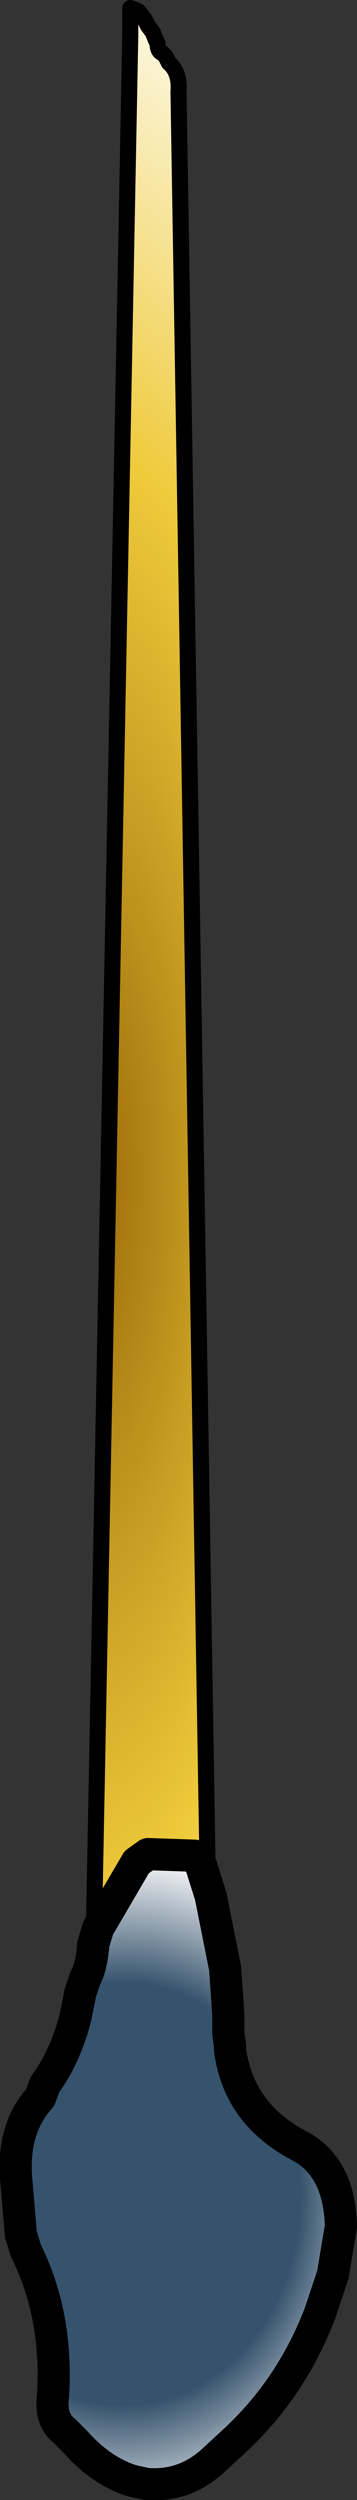 <?xml version="1.0" encoding="UTF-8" standalone="no"?>
<svg xmlns:xlink="http://www.w3.org/1999/xlink" height="77.6px" width="11.1px" xmlns="http://www.w3.org/2000/svg">
  <rect width="100%" height="100%" fill="#333333" stroke="none"/>
  <g transform="matrix(1.0, 0.0, 0.0, 1.0, 4.55, 71.6)">
    <path d="M0.7 -69.65 Q1.05 -69.35 1.0 -68.75 L2.0 -7.75 2.3 -7.5 2.35 -7.25 2.4 -6.4 2.35 -6.0 2.3 -5.9 2.0 -5.25 Q1.7 -4.95 1.65 -4.05 1.9 -3.2 2.3 -2.8 L2.9 -1.95 3.1 -1.55 Q3.7 0.2 2.7 1.75 L2.55 2.05 Q2.1 3.35 1.0 3.45 -0.45 3.65 -1.3 3.05 L-1.65 2.7 Q-2.4 1.85 -2.15 0.5 L-2.1 0.25 -1.95 -1.5 Q-1.9 -2.75 -2.4 -3.4 L-2.55 -3.75 -2.6 -3.9 -2.9 -4.75 -2.8 -5.2 -2.75 -5.4 -2.6 -5.9 -2.5 -6.0 -2.15 -6.45 -2.05 -6.65 -2.05 -6.75 -1.9 -7.25 -1.85 -7.5 -1.8 -7.75 -1.75 -8.0 -1.7 -8.05 -0.5 -70.5 -0.5 -71.35 -0.35 -71.3 -0.25 -71.25 -0.05 -71.0 0.05 -70.8 0.2 -70.6 0.3 -70.35 0.35 -70.25 Q0.35 -70.0 0.5 -69.95 L0.6 -69.85 0.7 -69.65" fill="url(#gradient0)" fill-rule="evenodd" stroke="none"/>
    <path d="M0.7 -69.65 L0.6 -69.85 0.5 -69.95 Q0.35 -70.0 0.35 -70.25 L0.3 -70.35 0.2 -70.6 0.05 -70.8 -0.05 -71.0 -0.25 -71.25 -0.35 -71.3 -0.5 -71.35 -0.5 -70.5 -1.7 -8.05 -1.75 -8.0 -1.8 -7.75 -1.85 -7.5 -1.9 -7.25 -2.05 -6.75 -2.05 -6.65 -2.15 -6.45 -2.5 -6.0 -2.6 -5.9 -2.75 -5.4 -2.8 -5.2 -2.9 -4.75 -2.6 -3.9 -2.55 -3.75 -2.4 -3.4 Q-1.9 -2.75 -1.95 -1.5 L-2.1 0.25 -2.15 0.5 Q-2.4 1.85 -1.65 2.7 L-1.3 3.05 Q-0.45 3.65 1.0 3.45 2.1 3.35 2.55 2.05 L2.7 1.75 Q3.7 0.2 3.1 -1.55 L2.9 -1.95 2.3 -2.8 Q1.9 -3.2 1.65 -4.05 1.7 -4.95 2.0 -5.25 L2.3 -5.9 2.35 -6.0 2.4 -6.4 2.35 -7.25 2.3 -7.5 2.0 -7.75 1.0 -68.75 Q1.05 -69.35 0.7 -69.65 Z" fill="none" stroke="#000000" stroke-linecap="round" stroke-linejoin="round" stroke-width="0.5"/>
    <path d="M1.7 -13.7 L2.0 -12.75 2.45 -10.5 2.55 -9.05 2.55 -8.5 2.6 -8.1 2.6 -8.0 Q2.85 -6.0 4.75 -5.0 6.0 -4.35 6.05 -2.5 L5.8 -1.0 5.4 0.2 Q4.5 2.55 2.7 4.2 L2.05 4.8 Q1.15 5.6 0.0 5.5 L-0.45 5.4 Q-1.4 5.1 -2.2 4.2 L-2.55 3.85 Q-3.0 3.5 -2.9 2.75 -2.75 0.25 -3.75 -1.75 L-3.9 -2.25 -4.05 -4.0 Q-4.15 -5.35 -3.5 -6.25 L-3.3 -6.5 -3.15 -6.9 Q-2.5 -7.8 -2.2 -9.0 L-2.05 -9.75 -1.9 -10.2 Q-1.7 -10.55 -1.65 -11.25 L-1.5 -11.75 -0.3 -13.8 0.05 -14.05 1.5 -14.0 1.7 -13.7" fill="url(#gradient1)" fill-rule="evenodd" stroke="none"/>
    <path d="M1.7 -13.7 L1.5 -14.0 0.05 -14.05 -0.3 -13.8 -1.5 -11.75 -1.65 -11.25 Q-1.7 -10.55 -1.9 -10.2 L-2.05 -9.75 -2.2 -9.0 Q-2.5 -7.8 -3.15 -6.9 L-3.3 -6.5 -3.5 -6.25 Q-4.15 -5.35 -4.05 -4.0 L-3.9 -2.25 -3.75 -1.75 Q-2.75 0.25 -2.9 2.75 -3.0 3.5 -2.55 3.85 L-2.2 4.2 Q-1.4 5.1 -0.45 5.4 L0.0 5.5 Q1.15 5.6 2.05 4.8 L2.7 4.2 Q4.5 2.55 5.4 0.2 L5.8 -1.0 6.05 -2.5 Q6.0 -4.35 4.75 -5.0 2.85 -6.0 2.6 -8.0 L2.6 -8.1 2.55 -8.5 2.55 -9.05 2.45 -10.5 2.0 -12.75 1.7 -13.7 Z" fill="none" stroke="#000000" stroke-linecap="round" stroke-linejoin="round" stroke-width="1.0"/>
  </g>
  <defs>
    <radialGradient cx="0" cy="0" gradientTransform="matrix(0.015, 0.0, 0.0, 0.048, -2.0, -35.0)" gradientUnits="userSpaceOnUse" id="gradient0" r="819.2" spreadMethod="pad">
      <stop offset="0.0" stop-color="#986807"/>
      <stop offset="0.576" stop-color="#efca3a"/>
      <stop offset="1.0" stop-color="#ffffff"/>
    </radialGradient>
    <radialGradient cx="0" cy="0" gradientTransform="matrix(0.011, 0.0, 0.0, 0.013, -0.75, -3.5)" gradientUnits="userSpaceOnUse" id="gradient1" r="819.2" spreadMethod="pad">
      <stop offset="0.616" stop-color="#36536d"/>
      <stop offset="1.0" stop-color="#ffffff"/>
    </radialGradient>
  </defs>
</svg>
